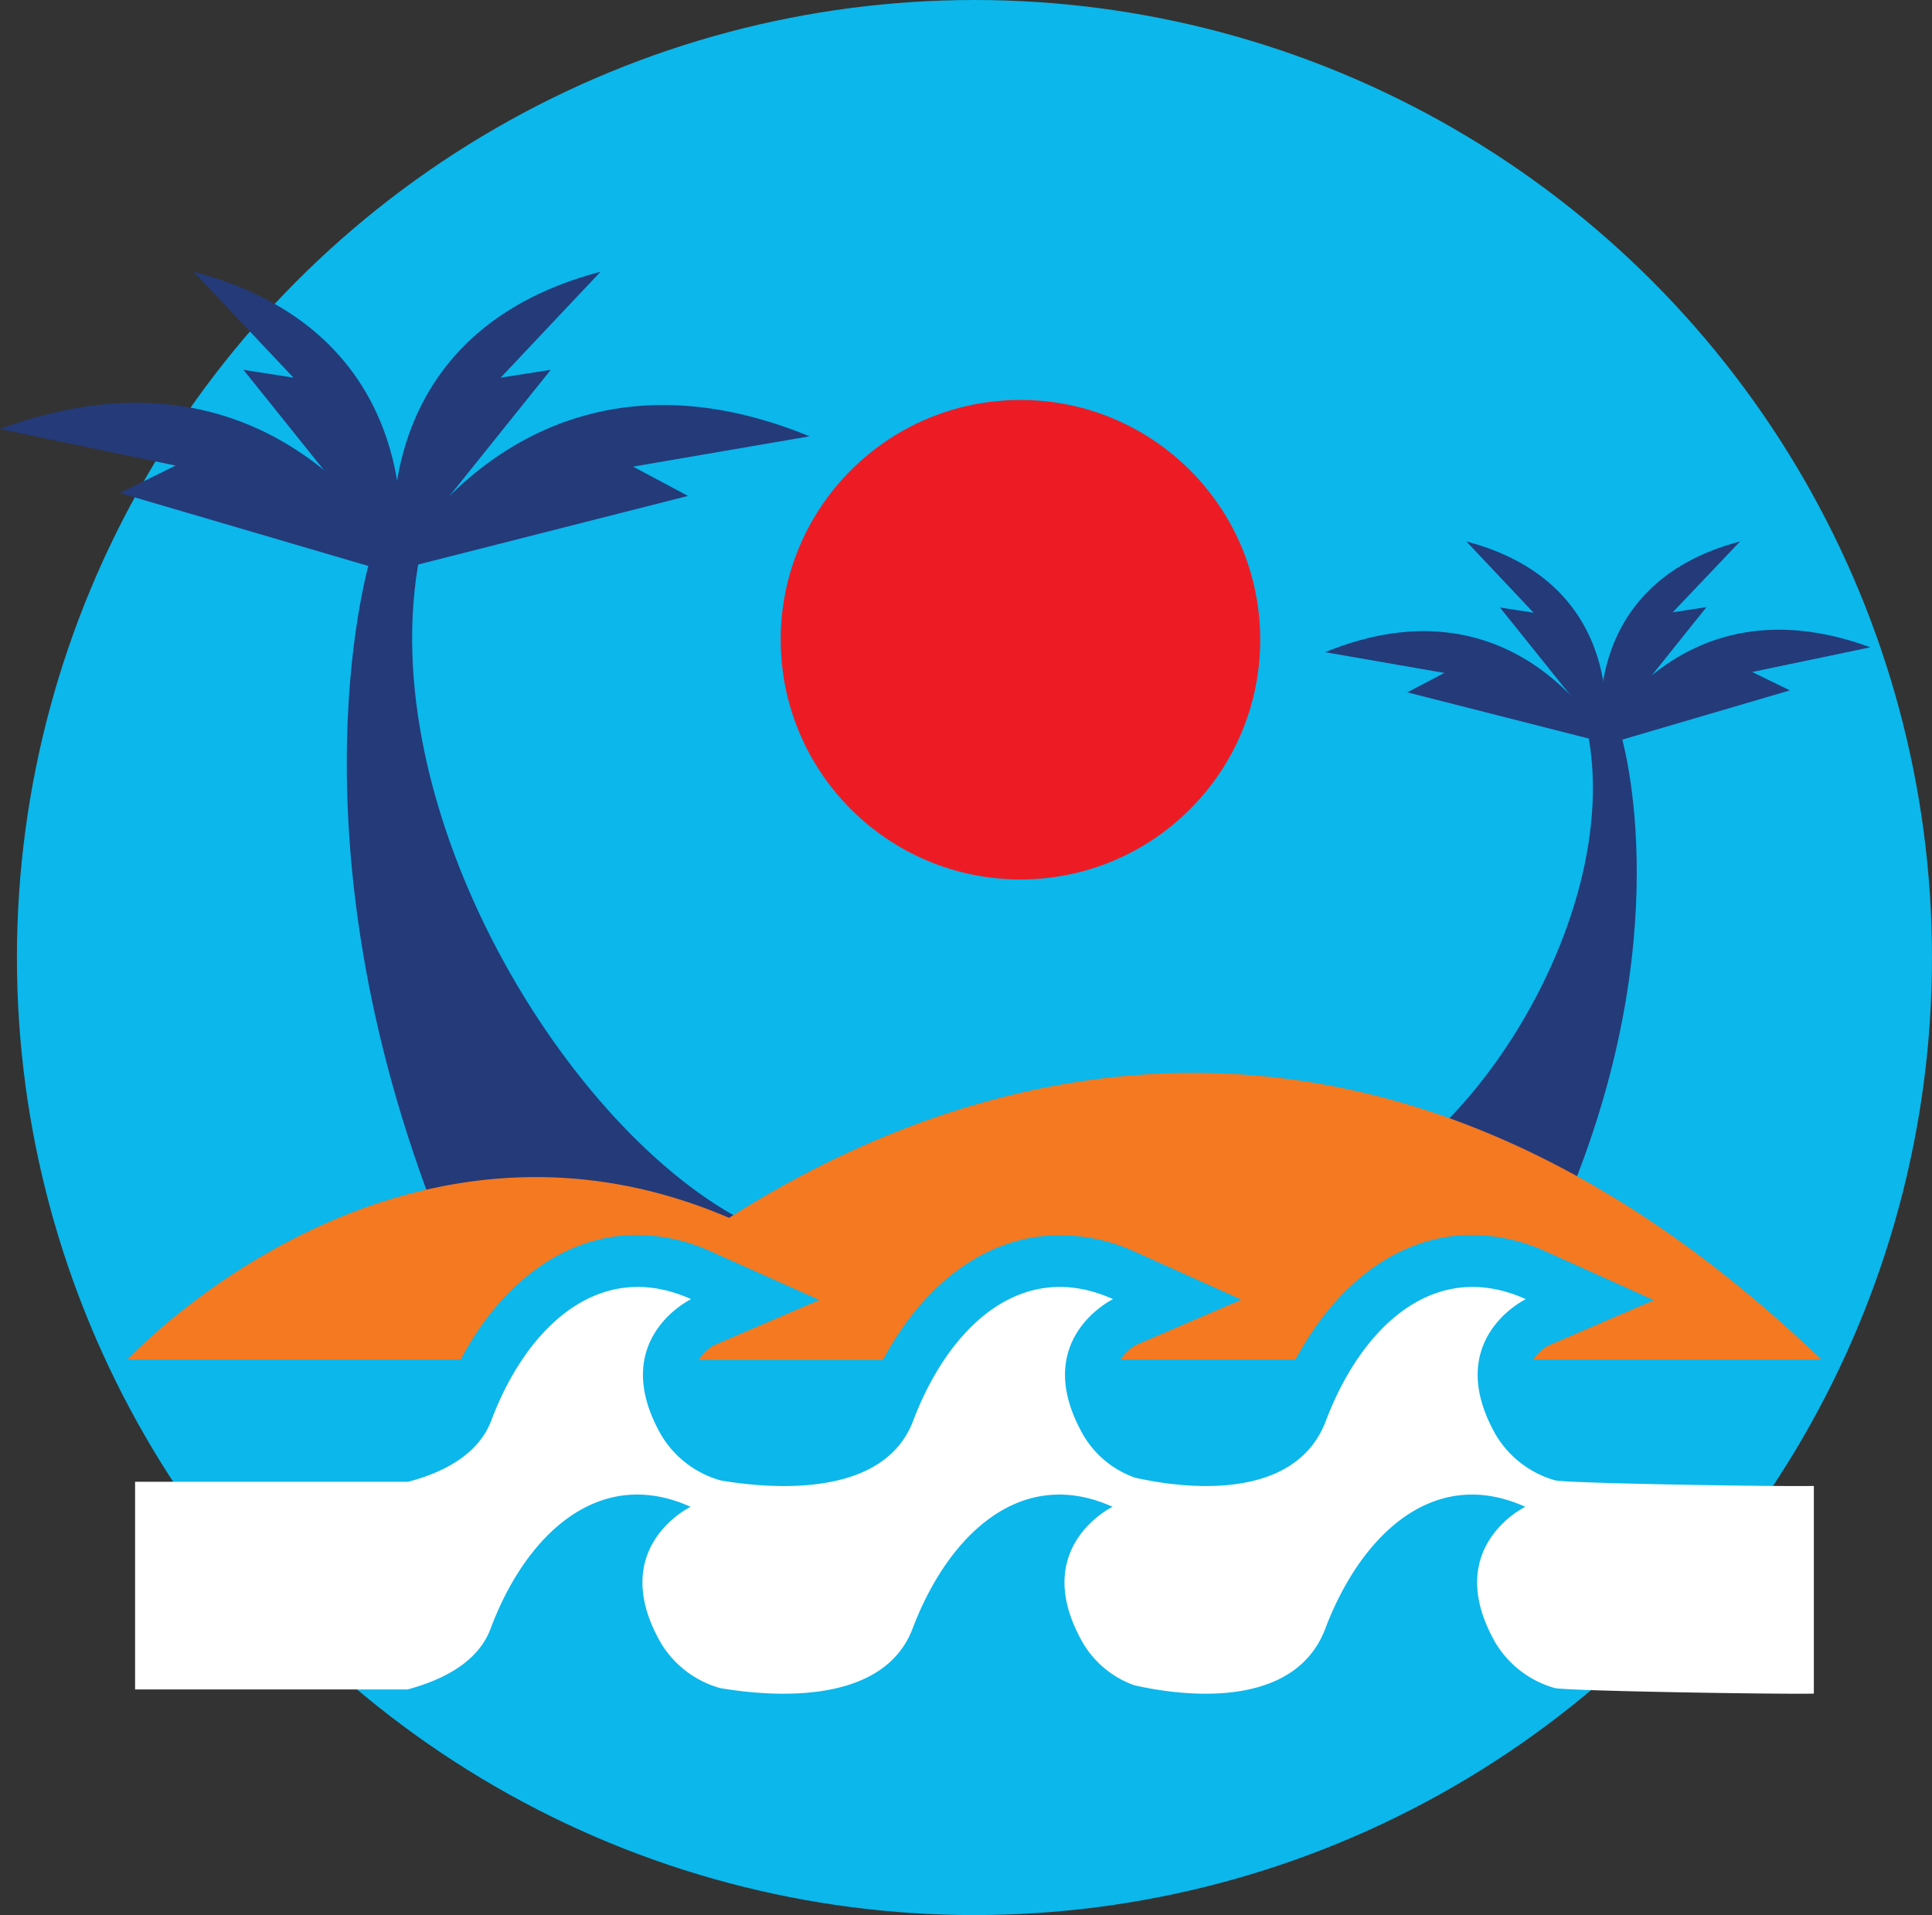 <svg id="Layer_1" data-name="Layer 1" xmlns="http://www.w3.org/2000/svg" viewBox="0 0 186.07 184.44"><rect x="0" y="0" width="186.07" height="184.44" fill="#333333" stroke="none"/><defs><style>.cls-1{fill:#0bb7eb;}.cls-2{fill:#243a79;}.cls-3{fill:#ed1c24;}.cls-4{fill:#f47920;}.cls-5{fill:#fff;}</style></defs><title>logo</title><circle class="cls-1" cx="93.85" cy="92.22" r="92.22"/><path class="cls-2" d="M322.1,644.94c10.07-25.52,4.41-43.39,4.41-43.39h-3.14c3.22,16.48-9.62,37.59-21.45,43.39Z" transform="translate(-170.46 -531.03)"/><path class="cls-2" d="M323.81,603.11s7.86-16.69,26.78-9.74l-11.38,2.38,3.63,1.77Z" transform="translate(-170.46 -531.03)"/><path class="cls-2" d="M324.73,602.09s-2.52-14.76,13.31-18.91L331.56,590l3.25-.5Z" transform="translate(-170.46 -531.03)"/><path class="cls-2" d="M325,602.09s2.51-14.76-13.31-18.91l6.47,6.86-3.24-.5Z" transform="translate(-170.46 -531.03)"/><path class="cls-2" d="M325.21,602.6s-8.46-16.39-27.12-8.76l11.47,2L306,597.71Z" transform="translate(-170.46 -531.03)"/><path class="cls-2" d="M212.79,648.94c-15-37.9-6.57-64.45-6.57-64.45h4.68c-4.79,24.48,14.29,55.84,31.85,64.45Z" transform="translate(-170.46 -531.03)"/><path class="cls-2" d="M210.23,586.8S198.56,562,170.46,572.34l16.91,3.53L182,578.51Z" transform="translate(-170.46 -531.03)"/><path class="cls-2" d="M208.87,585.3s3.74-21.92-19.76-28.1l9.61,10.2-4.81-.75Z" transform="translate(-170.46 -531.03)"/><path class="cls-2" d="M208.54,585.3s-3.74-21.92,19.76-28.1l-9.62,10.2,4.82-.75Z" transform="translate(-170.46 -531.03)"/><path class="cls-2" d="M208.17,586.05s12.56-24.35,40.26-13l-17,2.92,5.29,2.82Z" transform="translate(-170.46 -531.03)"/><circle class="cls-3" cx="98.28" cy="61.61" r="23.09"/><path class="cls-4" d="M319.52,660.65l10.24-4.4-10.35-4.66a17.45,17.45,0,0,0-7.18-1.62c-6.81,0-12.94,4.43-17,12H278.38a4.68,4.68,0,0,1,1.41-1.37l10.24-4.4-10.36-4.66A17.41,17.41,0,0,0,272.5,650c-6.82,0-12.95,4.43-17,12H237.74a4.73,4.73,0,0,1,1.4-1.37l10.24-4.4L239,651.59a17.44,17.44,0,0,0-7.17-1.62c-6.82,0-13,4.43-17,12H182.74s25.51-27.57,57.94-13.65c21.78-13.86,61.85-27.92,105.2,13.65H318.12A4.73,4.73,0,0,1,319.52,660.65Z" transform="translate(-170.46 -531.03)"/><path class="cls-5" d="M345.15,674.14v20c-2.66.08-23.18-.23-24.93-.53a9.74,9.74,0,0,1-5.76-4.41c-5.19-9.17,2.9-13.05,2.9-13.05-8.85-4-15.86,2.75-19.26,11.73-3.17,8.36-15.11,6.21-18.38,5.46a9.36,9.36,0,0,1-5-4.14c-5.19-9.17,2.89-13.05,2.89-13.05-8.85-4-15.86,2.75-19.26,11.73-2.84,7.47-13.69,6.55-18.53,5.73a9.72,9.72,0,0,1-5.75-4.41c-5.19-9.17,2.9-13.05,2.9-13.05-8.85-4-15.9,2.73-19.26,11.73-1.12,3-4.15,4.82-8,5.86H183.47v-20h26.29c3.81-1,6.84-2.85,8-5.86,3.36-9,10.41-15.72,19.26-11.73,0,0-8.09,3.88-2.9,13.05a9.72,9.72,0,0,0,5.75,4.41c4.84.82,15.69,1.74,18.53-5.73,3.4-9,10.41-15.72,19.26-11.73,0,0-8.08,3.88-2.89,13.05a9.36,9.36,0,0,0,5,4.14c3.27.75,15.21,2.89,18.38-5.46,3.4-9,10.41-15.72,19.26-11.73,0,0-8.09,3.88-2.9,13.05a9.74,9.74,0,0,0,5.76,4.41C322,673.91,342.49,674.22,345.15,674.14Z" transform="translate(-170.46 -531.03)"/></svg>